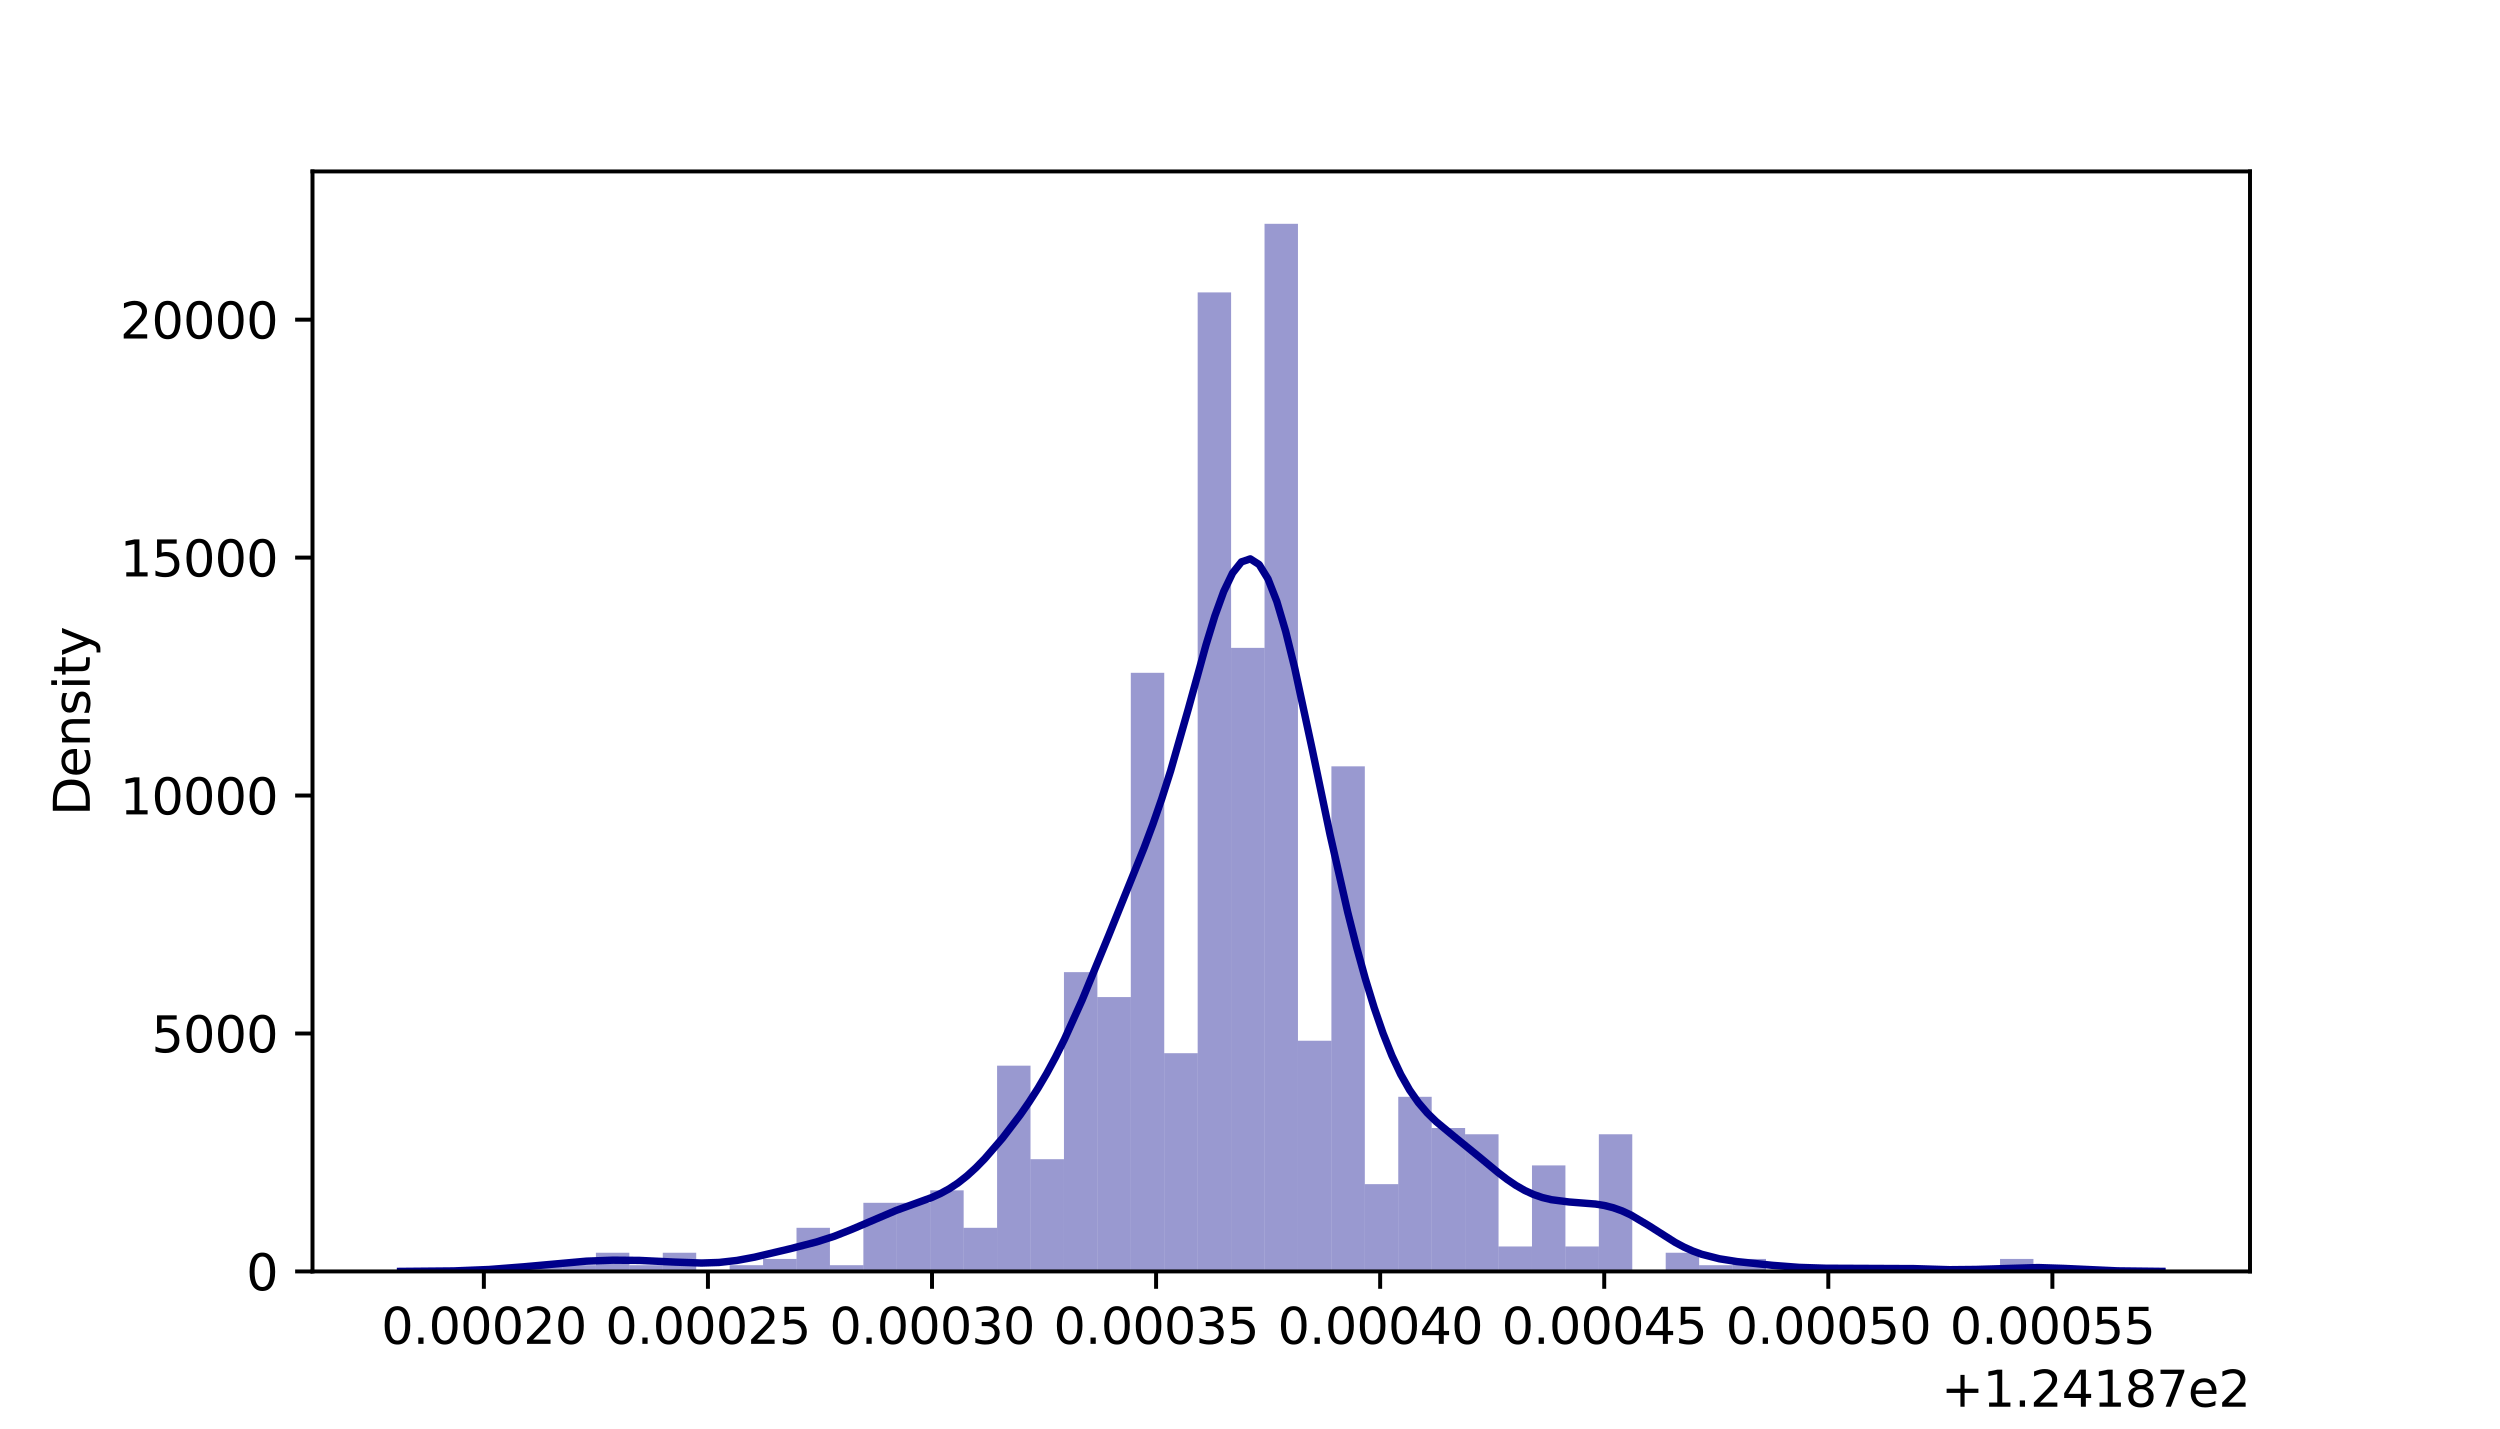 <?xml version="1.0" encoding="utf-8" standalone="no"?>
<!DOCTYPE svg PUBLIC "-//W3C//DTD SVG 1.1//EN"
  "http://www.w3.org/Graphics/SVG/1.1/DTD/svg11.dtd">
<svg xmlns:xlink="http://www.w3.org/1999/xlink" width="504pt" height="288pt" viewBox="0 0 504 288" xmlns="http://www.w3.org/2000/svg" version="1.1">
 <defs>
  <style type="text/css">*{stroke-linejoin: round; stroke-linecap: butt}</style>
 </defs>
 <g id="figure_1">
  <g id="patch_1">
   <path d="M 0 288 
L 504 288 
L 504 0 
L 0 0 
z
" style="fill: #ffffff"/>
  </g>
  <g id="axes_1">
   <g id="patch_2">
    <path d="M 63 256.32 
L 453.6 256.32 
L 453.6 34.56 
L 63 34.56 
z
" style="fill: #ffffff"/>
   </g>
   <g id="patch_3">
    <path d="M 106.656 256.32 
L 113.396 256.32 
L 113.396 255.063 
L 106.656 255.063 
z
" clip-path="url(#pc69af6d64c)" style="fill: #00008b; opacity: 0.4"/>
   </g>
   <g id="patch_4">
    <path d="M 113.396 256.32 
L 120.136 256.32 
L 120.136 255.063 
L 113.396 255.063 
z
" clip-path="url(#pc69af6d64c)" style="fill: #00008b; opacity: 0.4"/>
   </g>
   <g id="patch_5">
    <path d="M 120.136 256.32 
L 126.875 256.32 
L 126.875 252.549 
L 120.136 252.549 
z
" clip-path="url(#pc69af6d64c)" style="fill: #00008b; opacity: 0.4"/>
   </g>
   <g id="patch_6">
    <path d="M 126.875 256.32 
L 133.615 256.32 
L 133.615 255.063 
L 126.875 255.063 
z
" clip-path="url(#pc69af6d64c)" style="fill: #00008b; opacity: 0.4"/>
   </g>
   <g id="patch_7">
    <path d="M 133.615 256.32 
L 140.355 256.32 
L 140.355 252.549 
L 133.615 252.549 
z
" clip-path="url(#pc69af6d64c)" style="fill: #00008b; opacity: 0.4"/>
   </g>
   <g id="patch_8">
    <path d="M 140.355 256.32 
L 147.094 256.32 
L 147.094 256.32 
L 140.355 256.32 
z
" clip-path="url(#pc69af6d64c)" style="fill: #00008b; opacity: 0.4"/>
   </g>
   <g id="patch_9">
    <path d="M 147.094 256.32 
L 153.834 256.32 
L 153.834 255.063 
L 147.094 255.063 
z
" clip-path="url(#pc69af6d64c)" style="fill: #00008b; opacity: 0.4"/>
   </g>
   <g id="patch_10">
    <path d="M 153.834 256.32 
L 160.574 256.32 
L 160.574 253.806 
L 153.834 253.806 
z
" clip-path="url(#pc69af6d64c)" style="fill: #00008b; opacity: 0.4"/>
   </g>
   <g id="patch_11">
    <path d="M 160.574 256.32 
L 167.314 256.32 
L 167.314 247.52 
L 160.574 247.52 
z
" clip-path="url(#pc69af6d64c)" style="fill: #00008b; opacity: 0.4"/>
   </g>
   <g id="patch_12">
    <path d="M 167.314 256.32 
L 174.053 256.32 
L 174.053 255.063 
L 167.314 255.063 
z
" clip-path="url(#pc69af6d64c)" style="fill: #00008b; opacity: 0.4"/>
   </g>
   <g id="patch_13">
    <path d="M 174.053 256.32 
L 180.793 256.32 
L 180.793 242.491 
L 174.053 242.491 
z
" clip-path="url(#pc69af6d64c)" style="fill: #00008b; opacity: 0.4"/>
   </g>
   <g id="patch_14">
    <path d="M 180.793 256.32 
L 187.533 256.32 
L 187.533 242.491 
L 180.793 242.491 
z
" clip-path="url(#pc69af6d64c)" style="fill: #00008b; opacity: 0.4"/>
   </g>
   <g id="patch_15">
    <path d="M 187.533 256.32 
L 194.273 256.32 
L 194.273 239.977 
L 187.533 239.977 
z
" clip-path="url(#pc69af6d64c)" style="fill: #00008b; opacity: 0.4"/>
   </g>
   <g id="patch_16">
    <path d="M 194.273 256.32 
L 201.012 256.32 
L 201.012 247.52 
L 194.273 247.52 
z
" clip-path="url(#pc69af6d64c)" style="fill: #00008b; opacity: 0.4"/>
   </g>
   <g id="patch_17">
    <path d="M 201.012 256.32 
L 207.752 256.32 
L 207.752 214.834 
L 201.012 214.834 
z
" clip-path="url(#pc69af6d64c)" style="fill: #00008b; opacity: 0.4"/>
   </g>
   <g id="patch_18">
    <path d="M 207.752 256.32 
L 214.492 256.32 
L 214.492 233.691 
L 207.752 233.691 
z
" clip-path="url(#pc69af6d64c)" style="fill: #00008b; opacity: 0.4"/>
   </g>
   <g id="patch_19">
    <path d="M 214.492 256.32 
L 221.231 256.32 
L 221.231 195.977 
L 214.492 195.977 
z
" clip-path="url(#pc69af6d64c)" style="fill: #00008b; opacity: 0.4"/>
   </g>
   <g id="patch_20">
    <path d="M 221.231 256.32 
L 227.971 256.32 
L 227.971 201.006 
L 221.231 201.006 
z
" clip-path="url(#pc69af6d64c)" style="fill: #00008b; opacity: 0.4"/>
   </g>
   <g id="patch_21">
    <path d="M 227.971 256.32 
L 234.711 256.32 
L 234.711 135.634 
L 227.971 135.634 
z
" clip-path="url(#pc69af6d64c)" style="fill: #00008b; opacity: 0.4"/>
   </g>
   <g id="patch_22">
    <path d="M 234.711 256.32 
L 241.451 256.32 
L 241.451 212.32 
L 234.711 212.32 
z
" clip-path="url(#pc69af6d64c)" style="fill: #00008b; opacity: 0.4"/>
   </g>
   <g id="patch_23">
    <path d="M 241.451 256.32 
L 248.19 256.32 
L 248.19 58.949 
L 241.451 58.949 
z
" clip-path="url(#pc69af6d64c)" style="fill: #00008b; opacity: 0.4"/>
   </g>
   <g id="patch_24">
    <path d="M 248.19 256.32 
L 254.93 256.32 
L 254.93 130.606 
L 248.19 130.606 
z
" clip-path="url(#pc69af6d64c)" style="fill: #00008b; opacity: 0.4"/>
   </g>
   <g id="patch_25">
    <path d="M 254.93 256.32 
L 261.67 256.32 
L 261.67 45.12 
L 254.93 45.12 
z
" clip-path="url(#pc69af6d64c)" style="fill: #00008b; opacity: 0.4"/>
   </g>
   <g id="patch_26">
    <path d="M 261.67 256.32 
L 268.41 256.32 
L 268.41 209.806 
L 261.67 209.806 
z
" clip-path="url(#pc69af6d64c)" style="fill: #00008b; opacity: 0.4"/>
   </g>
   <g id="patch_27">
    <path d="M 268.41 256.32 
L 275.149 256.32 
L 275.149 154.491 
L 268.41 154.491 
z
" clip-path="url(#pc69af6d64c)" style="fill: #00008b; opacity: 0.4"/>
   </g>
   <g id="patch_28">
    <path d="M 275.149 256.32 
L 281.889 256.32 
L 281.889 238.72 
L 275.149 238.72 
z
" clip-path="url(#pc69af6d64c)" style="fill: #00008b; opacity: 0.4"/>
   </g>
   <g id="patch_29">
    <path d="M 281.889 256.32 
L 288.629 256.32 
L 288.629 221.12 
L 281.889 221.12 
z
" clip-path="url(#pc69af6d64c)" style="fill: #00008b; opacity: 0.4"/>
   </g>
   <g id="patch_30">
    <path d="M 288.629 256.32 
L 295.369 256.32 
L 295.369 227.406 
L 288.629 227.406 
z
" clip-path="url(#pc69af6d64c)" style="fill: #00008b; opacity: 0.4"/>
   </g>
   <g id="patch_31">
    <path d="M 295.369 256.32 
L 302.108 256.32 
L 302.108 228.663 
L 295.369 228.663 
z
" clip-path="url(#pc69af6d64c)" style="fill: #00008b; opacity: 0.4"/>
   </g>
   <g id="patch_32">
    <path d="M 302.108 256.32 
L 308.848 256.32 
L 308.848 251.291 
L 302.108 251.291 
z
" clip-path="url(#pc69af6d64c)" style="fill: #00008b; opacity: 0.4"/>
   </g>
   <g id="patch_33">
    <path d="M 308.848 256.32 
L 315.588 256.32 
L 315.588 234.949 
L 308.848 234.949 
z
" clip-path="url(#pc69af6d64c)" style="fill: #00008b; opacity: 0.4"/>
   </g>
   <g id="patch_34">
    <path d="M 315.588 256.32 
L 322.327 256.32 
L 322.327 251.291 
L 315.588 251.291 
z
" clip-path="url(#pc69af6d64c)" style="fill: #00008b; opacity: 0.4"/>
   </g>
   <g id="patch_35">
    <path d="M 322.327 256.32 
L 329.067 256.32 
L 329.067 228.663 
L 322.327 228.663 
z
" clip-path="url(#pc69af6d64c)" style="fill: #00008b; opacity: 0.4"/>
   </g>
   <g id="patch_36">
    <path d="M 329.067 256.32 
L 335.807 256.32 
L 335.807 256.32 
L 329.067 256.32 
z
" clip-path="url(#pc69af6d64c)" style="fill: #00008b; opacity: 0.4"/>
   </g>
   <g id="patch_37">
    <path d="M 335.807 256.32 
L 342.547 256.32 
L 342.547 252.549 
L 335.807 252.549 
z
" clip-path="url(#pc69af6d64c)" style="fill: #00008b; opacity: 0.4"/>
   </g>
   <g id="patch_38">
    <path d="M 342.547 256.32 
L 349.286 256.32 
L 349.286 255.063 
L 342.547 255.063 
z
" clip-path="url(#pc69af6d64c)" style="fill: #00008b; opacity: 0.4"/>
   </g>
   <g id="patch_39">
    <path d="M 349.286 256.32 
L 356.026 256.32 
L 356.026 253.806 
L 349.286 253.806 
z
" clip-path="url(#pc69af6d64c)" style="fill: #00008b; opacity: 0.4"/>
   </g>
   <g id="patch_40">
    <path d="M 356.026 256.32 
L 362.766 256.32 
L 362.766 256.32 
L 356.026 256.32 
z
" clip-path="url(#pc69af6d64c)" style="fill: #00008b; opacity: 0.4"/>
   </g>
   <g id="patch_41">
    <path d="M 362.766 256.32 
L 369.506 256.32 
L 369.506 256.32 
L 362.766 256.32 
z
" clip-path="url(#pc69af6d64c)" style="fill: #00008b; opacity: 0.4"/>
   </g>
   <g id="patch_42">
    <path d="M 369.506 256.32 
L 376.245 256.32 
L 376.245 255.063 
L 369.506 255.063 
z
" clip-path="url(#pc69af6d64c)" style="fill: #00008b; opacity: 0.4"/>
   </g>
   <g id="patch_43">
    <path d="M 376.245 256.32 
L 382.985 256.32 
L 382.985 255.063 
L 376.245 255.063 
z
" clip-path="url(#pc69af6d64c)" style="fill: #00008b; opacity: 0.4"/>
   </g>
   <g id="patch_44">
    <path d="M 382.985 256.32 
L 389.725 256.32 
L 389.725 256.32 
L 382.985 256.32 
z
" clip-path="url(#pc69af6d64c)" style="fill: #00008b; opacity: 0.4"/>
   </g>
   <g id="patch_45">
    <path d="M 389.725 256.32 
L 396.464 256.32 
L 396.464 256.32 
L 389.725 256.32 
z
" clip-path="url(#pc69af6d64c)" style="fill: #00008b; opacity: 0.4"/>
   </g>
   <g id="patch_46">
    <path d="M 396.464 256.32 
L 403.204 256.32 
L 403.204 256.32 
L 396.464 256.32 
z
" clip-path="url(#pc69af6d64c)" style="fill: #00008b; opacity: 0.4"/>
   </g>
   <g id="patch_47">
    <path d="M 403.204 256.32 
L 409.944 256.32 
L 409.944 253.806 
L 403.204 253.806 
z
" clip-path="url(#pc69af6d64c)" style="fill: #00008b; opacity: 0.4"/>
   </g>
   <g id="matplotlib.axis_1">
    <g id="xtick_1">
     <g id="line2d_1">
      <defs>
       <path id="mf67964f9e6" d="M 0 0 
L 0 3.5 
" style="stroke: #000000; stroke-width: 0.8"/>
      </defs>
      <g>
       <use xlink:href="#mf67964f9e6" x="97.546" y="256.32" style="stroke: #000000; stroke-width: 0.8"/>
      </g>
     </g>
     <g id="text_1">
      <!-- 0.00020 -->
      <g transform="translate(76.87 270.918) scale(0.1 -0.1)">
       <defs>
        <path id="DejaVuSans-30" d="M 2034 4250 
Q 1547 4250 1301 3770 
Q 1056 3291 1056 2328 
Q 1056 1369 1301 889 
Q 1547 409 2034 409 
Q 2525 409 2770 889 
Q 3016 1369 3016 2328 
Q 3016 3291 2770 3770 
Q 2525 4250 2034 4250 
z
M 2034 4750 
Q 2819 4750 3233 4129 
Q 3647 3509 3647 2328 
Q 3647 1150 3233 529 
Q 2819 -91 2034 -91 
Q 1250 -91 836 529 
Q 422 1150 422 2328 
Q 422 3509 836 4129 
Q 1250 4750 2034 4750 
z
" transform="scale(0.016)"/>
        <path id="DejaVuSans-2e" d="M 684 794 
L 1344 794 
L 1344 0 
L 684 0 
L 684 794 
z
" transform="scale(0.016)"/>
        <path id="DejaVuSans-32" d="M 1228 531 
L 3431 531 
L 3431 0 
L 469 0 
L 469 531 
Q 828 903 1448 1529 
Q 2069 2156 2228 2338 
Q 2531 2678 2651 2914 
Q 2772 3150 2772 3378 
Q 2772 3750 2511 3984 
Q 2250 4219 1831 4219 
Q 1534 4219 1204 4116 
Q 875 4013 500 3803 
L 500 4441 
Q 881 4594 1212 4672 
Q 1544 4750 1819 4750 
Q 2544 4750 2975 4387 
Q 3406 4025 3406 3419 
Q 3406 3131 3298 2873 
Q 3191 2616 2906 2266 
Q 2828 2175 2409 1742 
Q 1991 1309 1228 531 
z
" transform="scale(0.016)"/>
       </defs>
       <use xlink:href="#DejaVuSans-30"/>
       <use xlink:href="#DejaVuSans-2e" x="63.623"/>
       <use xlink:href="#DejaVuSans-30" x="95.41"/>
       <use xlink:href="#DejaVuSans-30" x="159.033"/>
       <use xlink:href="#DejaVuSans-30" x="222.656"/>
       <use xlink:href="#DejaVuSans-32" x="286.279"/>
       <use xlink:href="#DejaVuSans-30" x="349.902"/>
      </g>
     </g>
    </g>
    <g id="xtick_2">
     <g id="line2d_2">
      <g>
       <use xlink:href="#mf67964f9e6" x="142.72" y="256.32" style="stroke: #000000; stroke-width: 0.8"/>
      </g>
     </g>
     <g id="text_2">
      <!-- 0.00025 -->
      <g transform="translate(122.043 270.918) scale(0.1 -0.1)">
       <defs>
        <path id="DejaVuSans-35" d="M 691 4666 
L 3169 4666 
L 3169 4134 
L 1269 4134 
L 1269 2991 
Q 1406 3038 1543 3061 
Q 1681 3084 1819 3084 
Q 2600 3084 3056 2656 
Q 3513 2228 3513 1497 
Q 3513 744 3044 326 
Q 2575 -91 1722 -91 
Q 1428 -91 1123 -41 
Q 819 9 494 109 
L 494 744 
Q 775 591 1075 516 
Q 1375 441 1709 441 
Q 2250 441 2565 725 
Q 2881 1009 2881 1497 
Q 2881 1984 2565 2268 
Q 2250 2553 1709 2553 
Q 1456 2553 1204 2497 
Q 953 2441 691 2322 
L 691 4666 
z
" transform="scale(0.016)"/>
       </defs>
       <use xlink:href="#DejaVuSans-30"/>
       <use xlink:href="#DejaVuSans-2e" x="63.623"/>
       <use xlink:href="#DejaVuSans-30" x="95.41"/>
       <use xlink:href="#DejaVuSans-30" x="159.033"/>
       <use xlink:href="#DejaVuSans-30" x="222.656"/>
       <use xlink:href="#DejaVuSans-32" x="286.279"/>
       <use xlink:href="#DejaVuSans-35" x="349.902"/>
      </g>
     </g>
    </g>
    <g id="xtick_3">
     <g id="line2d_3">
      <g>
       <use xlink:href="#mf67964f9e6" x="187.893" y="256.32" style="stroke: #000000; stroke-width: 0.8"/>
      </g>
     </g>
     <g id="text_3">
      <!-- 0.00030 -->
      <g transform="translate(167.217 270.918) scale(0.1 -0.1)">
       <defs>
        <path id="DejaVuSans-33" d="M 2597 2516 
Q 3050 2419 3304 2112 
Q 3559 1806 3559 1356 
Q 3559 666 3084 287 
Q 2609 -91 1734 -91 
Q 1441 -91 1130 -33 
Q 819 25 488 141 
L 488 750 
Q 750 597 1062 519 
Q 1375 441 1716 441 
Q 2309 441 2620 675 
Q 2931 909 2931 1356 
Q 2931 1769 2642 2001 
Q 2353 2234 1838 2234 
L 1294 2234 
L 1294 2753 
L 1863 2753 
Q 2328 2753 2575 2939 
Q 2822 3125 2822 3475 
Q 2822 3834 2567 4026 
Q 2313 4219 1838 4219 
Q 1578 4219 1281 4162 
Q 984 4106 628 3988 
L 628 4550 
Q 988 4650 1302 4700 
Q 1616 4750 1894 4750 
Q 2613 4750 3031 4423 
Q 3450 4097 3450 3541 
Q 3450 3153 3228 2886 
Q 3006 2619 2597 2516 
z
" transform="scale(0.016)"/>
       </defs>
       <use xlink:href="#DejaVuSans-30"/>
       <use xlink:href="#DejaVuSans-2e" x="63.623"/>
       <use xlink:href="#DejaVuSans-30" x="95.41"/>
       <use xlink:href="#DejaVuSans-30" x="159.033"/>
       <use xlink:href="#DejaVuSans-30" x="222.656"/>
       <use xlink:href="#DejaVuSans-33" x="286.279"/>
       <use xlink:href="#DejaVuSans-30" x="349.902"/>
      </g>
     </g>
    </g>
    <g id="xtick_4">
     <g id="line2d_4">
      <g>
       <use xlink:href="#mf67964f9e6" x="233.066" y="256.32" style="stroke: #000000; stroke-width: 0.8"/>
      </g>
     </g>
     <g id="text_4">
      <!-- 0.00035 -->
      <g transform="translate(212.39 270.918) scale(0.1 -0.1)">
       <use xlink:href="#DejaVuSans-30"/>
       <use xlink:href="#DejaVuSans-2e" x="63.623"/>
       <use xlink:href="#DejaVuSans-30" x="95.41"/>
       <use xlink:href="#DejaVuSans-30" x="159.033"/>
       <use xlink:href="#DejaVuSans-30" x="222.656"/>
       <use xlink:href="#DejaVuSans-33" x="286.279"/>
       <use xlink:href="#DejaVuSans-35" x="349.902"/>
      </g>
     </g>
    </g>
    <g id="xtick_5">
     <g id="line2d_5">
      <g>
       <use xlink:href="#mf67964f9e6" x="278.24" y="256.32" style="stroke: #000000; stroke-width: 0.8"/>
      </g>
     </g>
     <g id="text_5">
      <!-- 0.00040 -->
      <g transform="translate(257.563 270.918) scale(0.1 -0.1)">
       <defs>
        <path id="DejaVuSans-34" d="M 2419 4116 
L 825 1625 
L 2419 1625 
L 2419 4116 
z
M 2253 4666 
L 3047 4666 
L 3047 1625 
L 3713 1625 
L 3713 1100 
L 3047 1100 
L 3047 0 
L 2419 0 
L 2419 1100 
L 313 1100 
L 313 1709 
L 2253 4666 
z
" transform="scale(0.016)"/>
       </defs>
       <use xlink:href="#DejaVuSans-30"/>
       <use xlink:href="#DejaVuSans-2e" x="63.623"/>
       <use xlink:href="#DejaVuSans-30" x="95.41"/>
       <use xlink:href="#DejaVuSans-30" x="159.033"/>
       <use xlink:href="#DejaVuSans-30" x="222.656"/>
       <use xlink:href="#DejaVuSans-34" x="286.279"/>
       <use xlink:href="#DejaVuSans-30" x="349.902"/>
      </g>
     </g>
    </g>
    <g id="xtick_6">
     <g id="line2d_6">
      <g>
       <use xlink:href="#mf67964f9e6" x="323.413" y="256.32" style="stroke: #000000; stroke-width: 0.8"/>
      </g>
     </g>
     <g id="text_6">
      <!-- 0.00045 -->
      <g transform="translate(302.737 270.918) scale(0.1 -0.1)">
       <use xlink:href="#DejaVuSans-30"/>
       <use xlink:href="#DejaVuSans-2e" x="63.623"/>
       <use xlink:href="#DejaVuSans-30" x="95.41"/>
       <use xlink:href="#DejaVuSans-30" x="159.033"/>
       <use xlink:href="#DejaVuSans-30" x="222.656"/>
       <use xlink:href="#DejaVuSans-34" x="286.279"/>
       <use xlink:href="#DejaVuSans-35" x="349.902"/>
      </g>
     </g>
    </g>
    <g id="xtick_7">
     <g id="line2d_7">
      <g>
       <use xlink:href="#mf67964f9e6" x="368.586" y="256.32" style="stroke: #000000; stroke-width: 0.8"/>
      </g>
     </g>
     <g id="text_7">
      <!-- 0.00050 -->
      <g transform="translate(347.91 270.918) scale(0.1 -0.1)">
       <use xlink:href="#DejaVuSans-30"/>
       <use xlink:href="#DejaVuSans-2e" x="63.623"/>
       <use xlink:href="#DejaVuSans-30" x="95.41"/>
       <use xlink:href="#DejaVuSans-30" x="159.033"/>
       <use xlink:href="#DejaVuSans-30" x="222.656"/>
       <use xlink:href="#DejaVuSans-35" x="286.279"/>
       <use xlink:href="#DejaVuSans-30" x="349.902"/>
      </g>
     </g>
    </g>
    <g id="xtick_8">
     <g id="line2d_8">
      <g>
       <use xlink:href="#mf67964f9e6" x="413.76" y="256.32" style="stroke: #000000; stroke-width: 0.8"/>
      </g>
     </g>
     <g id="text_8">
      <!-- 0.00055 -->
      <g transform="translate(393.083 270.918) scale(0.1 -0.1)">
       <use xlink:href="#DejaVuSans-30"/>
       <use xlink:href="#DejaVuSans-2e" x="63.623"/>
       <use xlink:href="#DejaVuSans-30" x="95.41"/>
       <use xlink:href="#DejaVuSans-30" x="159.033"/>
       <use xlink:href="#DejaVuSans-30" x="222.656"/>
       <use xlink:href="#DejaVuSans-35" x="286.279"/>
       <use xlink:href="#DejaVuSans-35" x="349.902"/>
      </g>
     </g>
    </g>
    <g id="text_9">
     <!-- +1.24187e2 -->
     <g transform="translate(391.352 283.597) scale(0.1 -0.1)">
      <defs>
       <path id="DejaVuSans-2b" d="M 2944 4013 
L 2944 2272 
L 4684 2272 
L 4684 1741 
L 2944 1741 
L 2944 0 
L 2419 0 
L 2419 1741 
L 678 1741 
L 678 2272 
L 2419 2272 
L 2419 4013 
L 2944 4013 
z
" transform="scale(0.016)"/>
       <path id="DejaVuSans-31" d="M 794 531 
L 1825 531 
L 1825 4091 
L 703 3866 
L 703 4441 
L 1819 4666 
L 2450 4666 
L 2450 531 
L 3481 531 
L 3481 0 
L 794 0 
L 794 531 
z
" transform="scale(0.016)"/>
       <path id="DejaVuSans-38" d="M 2034 2216 
Q 1584 2216 1326 1975 
Q 1069 1734 1069 1313 
Q 1069 891 1326 650 
Q 1584 409 2034 409 
Q 2484 409 2743 651 
Q 3003 894 3003 1313 
Q 3003 1734 2745 1975 
Q 2488 2216 2034 2216 
z
M 1403 2484 
Q 997 2584 770 2862 
Q 544 3141 544 3541 
Q 544 4100 942 4425 
Q 1341 4750 2034 4750 
Q 2731 4750 3128 4425 
Q 3525 4100 3525 3541 
Q 3525 3141 3298 2862 
Q 3072 2584 2669 2484 
Q 3125 2378 3379 2068 
Q 3634 1759 3634 1313 
Q 3634 634 3220 271 
Q 2806 -91 2034 -91 
Q 1263 -91 848 271 
Q 434 634 434 1313 
Q 434 1759 690 2068 
Q 947 2378 1403 2484 
z
M 1172 3481 
Q 1172 3119 1398 2916 
Q 1625 2713 2034 2713 
Q 2441 2713 2670 2916 
Q 2900 3119 2900 3481 
Q 2900 3844 2670 4047 
Q 2441 4250 2034 4250 
Q 1625 4250 1398 4047 
Q 1172 3844 1172 3481 
z
" transform="scale(0.016)"/>
       <path id="DejaVuSans-37" d="M 525 4666 
L 3525 4666 
L 3525 4397 
L 1831 0 
L 1172 0 
L 2766 4134 
L 525 4134 
L 525 4666 
z
" transform="scale(0.016)"/>
       <path id="DejaVuSans-65" d="M 3597 1894 
L 3597 1613 
L 953 1613 
Q 991 1019 1311 708 
Q 1631 397 2203 397 
Q 2534 397 2845 478 
Q 3156 559 3463 722 
L 3463 178 
Q 3153 47 2828 -22 
Q 2503 -91 2169 -91 
Q 1331 -91 842 396 
Q 353 884 353 1716 
Q 353 2575 817 3079 
Q 1281 3584 2069 3584 
Q 2775 3584 3186 3129 
Q 3597 2675 3597 1894 
z
M 3022 2063 
Q 3016 2534 2758 2815 
Q 2500 3097 2075 3097 
Q 1594 3097 1305 2825 
Q 1016 2553 972 2059 
L 3022 2063 
z
" transform="scale(0.016)"/>
      </defs>
      <use xlink:href="#DejaVuSans-2b"/>
      <use xlink:href="#DejaVuSans-31" x="83.789"/>
      <use xlink:href="#DejaVuSans-2e" x="147.412"/>
      <use xlink:href="#DejaVuSans-32" x="179.199"/>
      <use xlink:href="#DejaVuSans-34" x="242.822"/>
      <use xlink:href="#DejaVuSans-31" x="306.445"/>
      <use xlink:href="#DejaVuSans-38" x="370.068"/>
      <use xlink:href="#DejaVuSans-37" x="433.691"/>
      <use xlink:href="#DejaVuSans-65" x="497.314"/>
      <use xlink:href="#DejaVuSans-32" x="558.838"/>
     </g>
    </g>
   </g>
   <g id="matplotlib.axis_2">
    <g id="ytick_1">
     <g id="line2d_9">
      <defs>
       <path id="mc710ffddd0" d="M 0 0 
L -3.5 0 
" style="stroke: #000000; stroke-width: 0.8"/>
      </defs>
      <g>
       <use xlink:href="#mc710ffddd0" x="63" y="256.32" style="stroke: #000000; stroke-width: 0.8"/>
      </g>
     </g>
     <g id="text_10">
      <!-- 0 -->
      <g transform="translate(49.638 260.119) scale(0.1 -0.1)">
       <use xlink:href="#DejaVuSans-30"/>
      </g>
     </g>
    </g>
    <g id="ytick_2">
     <g id="line2d_10">
      <g>
       <use xlink:href="#mc710ffddd0" x="63" y="208.351" style="stroke: #000000; stroke-width: 0.8"/>
      </g>
     </g>
     <g id="text_11">
      <!-- 5000 -->
      <g transform="translate(30.55 212.15) scale(0.1 -0.1)">
       <use xlink:href="#DejaVuSans-35"/>
       <use xlink:href="#DejaVuSans-30" x="63.623"/>
       <use xlink:href="#DejaVuSans-30" x="127.246"/>
       <use xlink:href="#DejaVuSans-30" x="190.869"/>
      </g>
     </g>
    </g>
    <g id="ytick_3">
     <g id="line2d_11">
      <g>
       <use xlink:href="#mc710ffddd0" x="63" y="160.382" style="stroke: #000000; stroke-width: 0.8"/>
      </g>
     </g>
     <g id="text_12">
      <!-- 10000 -->
      <g transform="translate(24.188 164.181) scale(0.1 -0.1)">
       <use xlink:href="#DejaVuSans-31"/>
       <use xlink:href="#DejaVuSans-30" x="63.623"/>
       <use xlink:href="#DejaVuSans-30" x="127.246"/>
       <use xlink:href="#DejaVuSans-30" x="190.869"/>
       <use xlink:href="#DejaVuSans-30" x="254.492"/>
      </g>
     </g>
    </g>
    <g id="ytick_4">
     <g id="line2d_12">
      <g>
       <use xlink:href="#mc710ffddd0" x="63" y="112.413" style="stroke: #000000; stroke-width: 0.8"/>
      </g>
     </g>
     <g id="text_13">
      <!-- 15000 -->
      <g transform="translate(24.188 116.212) scale(0.1 -0.1)">
       <use xlink:href="#DejaVuSans-31"/>
       <use xlink:href="#DejaVuSans-35" x="63.623"/>
       <use xlink:href="#DejaVuSans-30" x="127.246"/>
       <use xlink:href="#DejaVuSans-30" x="190.869"/>
       <use xlink:href="#DejaVuSans-30" x="254.492"/>
      </g>
     </g>
    </g>
    <g id="ytick_5">
     <g id="line2d_13">
      <g>
       <use xlink:href="#mc710ffddd0" x="63" y="64.444" style="stroke: #000000; stroke-width: 0.8"/>
      </g>
     </g>
     <g id="text_14">
      <!-- 20000 -->
      <g transform="translate(24.188 68.243) scale(0.1 -0.1)">
       <use xlink:href="#DejaVuSans-32"/>
       <use xlink:href="#DejaVuSans-30" x="63.623"/>
       <use xlink:href="#DejaVuSans-30" x="127.246"/>
       <use xlink:href="#DejaVuSans-30" x="190.869"/>
       <use xlink:href="#DejaVuSans-30" x="254.492"/>
      </g>
     </g>
    </g>
    <g id="text_15">
     <!-- Density -->
     <g transform="translate(18.108 164.449) rotate(-90) scale(0.1 -0.1)">
      <defs>
       <path id="DejaVuSans-44" d="M 1259 4147 
L 1259 519 
L 2022 519 
Q 2988 519 3436 956 
Q 3884 1394 3884 2338 
Q 3884 3275 3436 3711 
Q 2988 4147 2022 4147 
L 1259 4147 
z
M 628 4666 
L 1925 4666 
Q 3281 4666 3915 4102 
Q 4550 3538 4550 2338 
Q 4550 1131 3912 565 
Q 3275 0 1925 0 
L 628 0 
L 628 4666 
z
" transform="scale(0.016)"/>
       <path id="DejaVuSans-6e" d="M 3513 2113 
L 3513 0 
L 2938 0 
L 2938 2094 
Q 2938 2591 2744 2837 
Q 2550 3084 2163 3084 
Q 1697 3084 1428 2787 
Q 1159 2491 1159 1978 
L 1159 0 
L 581 0 
L 581 3500 
L 1159 3500 
L 1159 2956 
Q 1366 3272 1645 3428 
Q 1925 3584 2291 3584 
Q 2894 3584 3203 3211 
Q 3513 2838 3513 2113 
z
" transform="scale(0.016)"/>
       <path id="DejaVuSans-73" d="M 2834 3397 
L 2834 2853 
Q 2591 2978 2328 3040 
Q 2066 3103 1784 3103 
Q 1356 3103 1142 2972 
Q 928 2841 928 2578 
Q 928 2378 1081 2264 
Q 1234 2150 1697 2047 
L 1894 2003 
Q 2506 1872 2764 1633 
Q 3022 1394 3022 966 
Q 3022 478 2636 193 
Q 2250 -91 1575 -91 
Q 1294 -91 989 -36 
Q 684 19 347 128 
L 347 722 
Q 666 556 975 473 
Q 1284 391 1588 391 
Q 1994 391 2212 530 
Q 2431 669 2431 922 
Q 2431 1156 2273 1281 
Q 2116 1406 1581 1522 
L 1381 1569 
Q 847 1681 609 1914 
Q 372 2147 372 2553 
Q 372 3047 722 3315 
Q 1072 3584 1716 3584 
Q 2034 3584 2315 3537 
Q 2597 3491 2834 3397 
z
" transform="scale(0.016)"/>
       <path id="DejaVuSans-69" d="M 603 3500 
L 1178 3500 
L 1178 0 
L 603 0 
L 603 3500 
z
M 603 4863 
L 1178 4863 
L 1178 4134 
L 603 4134 
L 603 4863 
z
" transform="scale(0.016)"/>
       <path id="DejaVuSans-74" d="M 1172 4494 
L 1172 3500 
L 2356 3500 
L 2356 3053 
L 1172 3053 
L 1172 1153 
Q 1172 725 1289 603 
Q 1406 481 1766 481 
L 2356 481 
L 2356 0 
L 1766 0 
Q 1100 0 847 248 
Q 594 497 594 1153 
L 594 3053 
L 172 3053 
L 172 3500 
L 594 3500 
L 594 4494 
L 1172 4494 
z
" transform="scale(0.016)"/>
       <path id="DejaVuSans-79" d="M 2059 -325 
Q 1816 -950 1584 -1140 
Q 1353 -1331 966 -1331 
L 506 -1331 
L 506 -850 
L 844 -850 
Q 1081 -850 1212 -737 
Q 1344 -625 1503 -206 
L 1606 56 
L 191 3500 
L 800 3500 
L 1894 763 
L 2988 3500 
L 3597 3500 
L 2059 -325 
z
" transform="scale(0.016)"/>
      </defs>
      <use xlink:href="#DejaVuSans-44"/>
      <use xlink:href="#DejaVuSans-65" x="77.002"/>
      <use xlink:href="#DejaVuSans-6e" x="138.525"/>
      <use xlink:href="#DejaVuSans-73" x="201.904"/>
      <use xlink:href="#DejaVuSans-69" x="254.004"/>
      <use xlink:href="#DejaVuSans-74" x="281.787"/>
      <use xlink:href="#DejaVuSans-79" x="320.996"/>
     </g>
    </g>
   </g>
   <g id="line2d_14">
    <path d="M 80.755 256.315 
L 91.461 256.218 
L 98.598 255.93 
L 105.736 255.373 
L 118.226 254.25 
L 123.58 254.05 
L 128.933 254.099 
L 136.07 254.439 
L 141.423 254.626 
L 144.992 254.508 
L 148.561 254.105 
L 152.13 253.44 
L 159.267 251.755 
L 164.62 250.375 
L 168.189 249.232 
L 171.758 247.82 
L 180.68 244.014 
L 187.817 241.427 
L 189.602 240.618 
L 191.386 239.642 
L 193.17 238.459 
L 194.955 237.052 
L 196.739 235.424 
L 198.523 233.598 
L 202.092 229.463 
L 205.661 224.785 
L 207.445 222.211 
L 209.23 219.434 
L 211.014 216.413 
L 212.798 213.12 
L 214.583 209.544 
L 218.152 201.622 
L 223.505 188.613 
L 230.642 170.929 
L 232.427 166.161 
L 234.211 161.016 
L 235.995 155.407 
L 239.564 142.912 
L 243.133 129.998 
L 244.917 124.174 
L 246.702 119.245 
L 248.486 115.527 
L 250.27 113.276 
L 252.055 112.67 
L 253.839 113.809 
L 255.623 116.703 
L 257.408 121.263 
L 259.192 127.295 
L 260.977 134.513 
L 264.545 151.077 
L 268.114 168.154 
L 271.683 183.834 
L 273.467 190.876 
L 275.252 197.327 
L 277.036 203.153 
L 278.82 208.322 
L 280.605 212.807 
L 282.389 216.603 
L 284.173 219.743 
L 285.958 222.298 
L 287.742 224.378 
L 289.527 226.115 
L 293.095 229.072 
L 298.448 233.428 
L 302.017 236.386 
L 303.802 237.748 
L 305.586 238.962 
L 307.37 239.987 
L 309.155 240.806 
L 310.939 241.422 
L 312.723 241.855 
L 316.292 242.316 
L 321.645 242.735 
L 323.43 243.025 
L 325.214 243.474 
L 326.998 244.111 
L 328.783 244.942 
L 332.352 247.059 
L 337.705 250.46 
L 339.489 251.41 
L 341.274 252.211 
L 343.058 252.861 
L 346.627 253.77 
L 350.195 254.335 
L 357.333 255.089 
L 362.686 255.502 
L 368.039 255.675 
L 385.883 255.753 
L 393.02 255.973 
L 398.374 255.919 
L 410.864 255.54 
L 416.217 255.718 
L 426.924 256.207 
L 435.845 256.311 
L 435.845 256.311 
" clip-path="url(#pc69af6d64c)" style="fill: none; stroke: #00008b; stroke-width: 1.5; stroke-linecap: square"/>
   </g>
   <g id="patch_48">
    <path d="M 63 256.32 
L 63 34.56 
" style="fill: none; stroke: #000000; stroke-width: 0.8; stroke-linejoin: miter; stroke-linecap: square"/>
   </g>
   <g id="patch_49">
    <path d="M 453.6 256.32 
L 453.6 34.56 
" style="fill: none; stroke: #000000; stroke-width: 0.8; stroke-linejoin: miter; stroke-linecap: square"/>
   </g>
   <g id="patch_50">
    <path d="M 63 256.32 
L 453.6 256.32 
" style="fill: none; stroke: #000000; stroke-width: 0.8; stroke-linejoin: miter; stroke-linecap: square"/>
   </g>
   <g id="patch_51">
    <path d="M 63 34.56 
L 453.6 34.56 
" style="fill: none; stroke: #000000; stroke-width: 0.8; stroke-linejoin: miter; stroke-linecap: square"/>
   </g>
  </g>
 </g>
 <defs>
  <clipPath id="pc69af6d64c">
   <rect x="63" y="34.56" width="390.6" height="221.76"/>
  </clipPath>
 </defs>
</svg>

